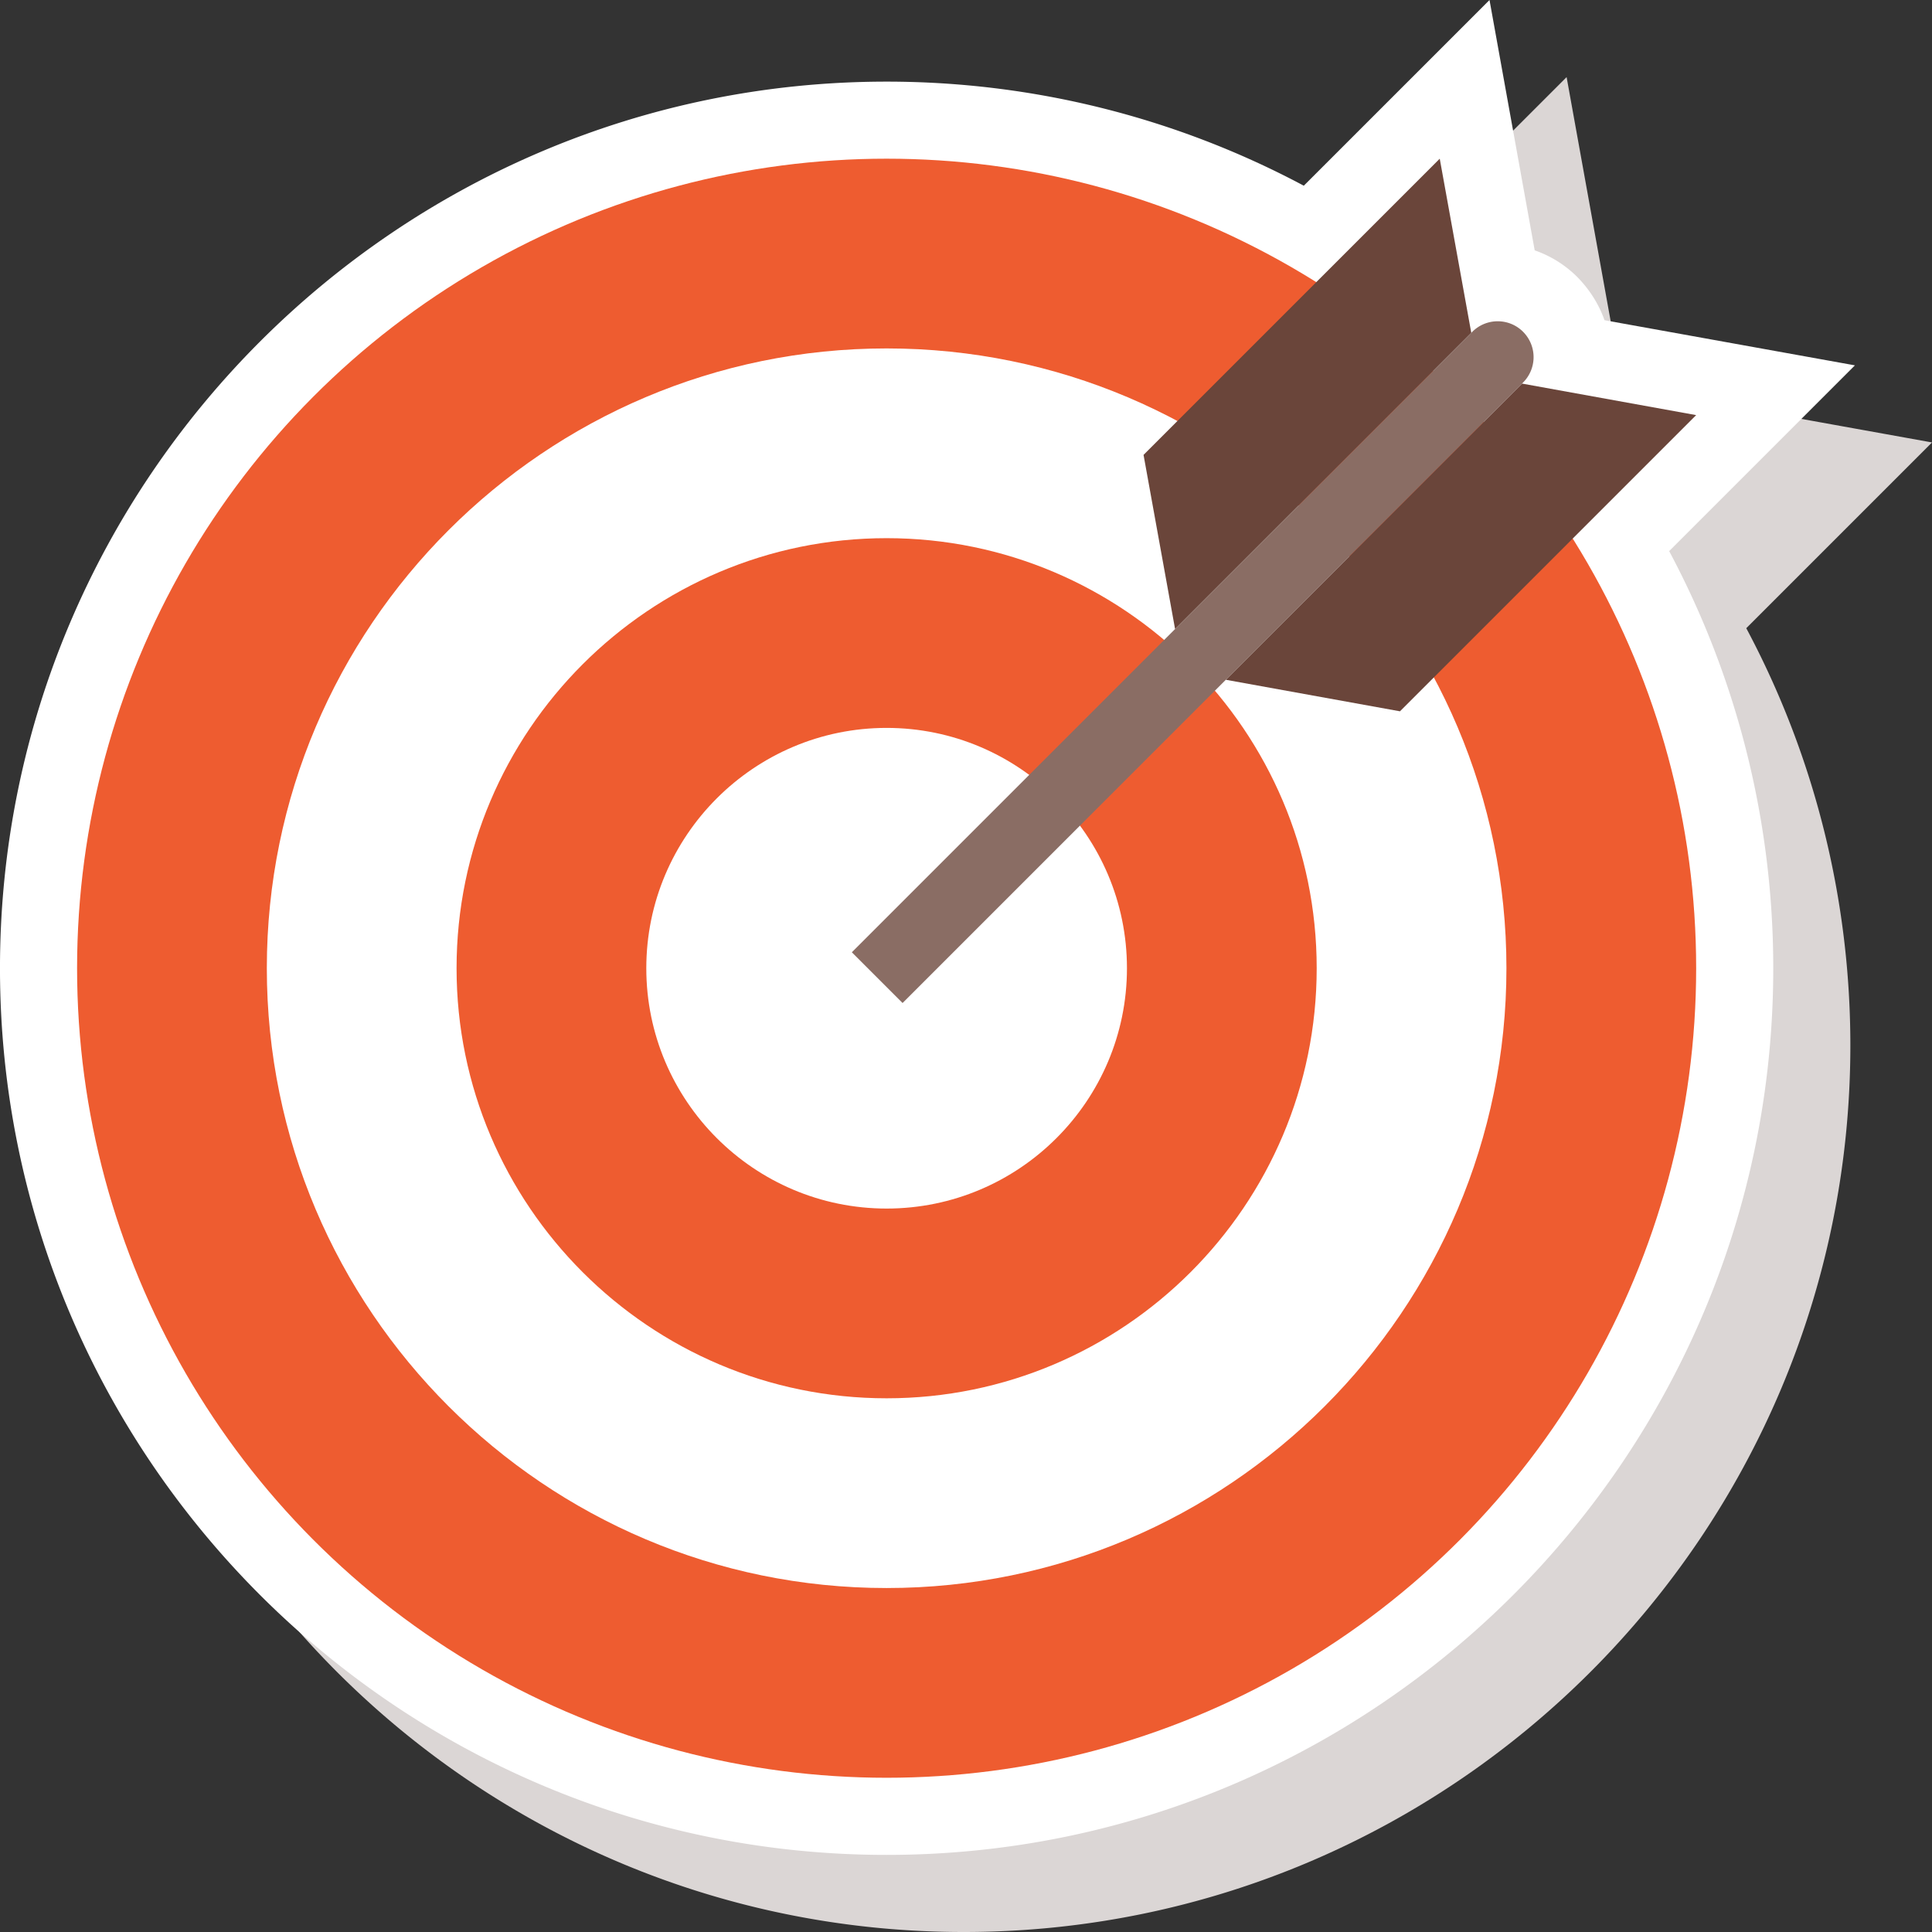 <svg xmlns="http://www.w3.org/2000/svg" viewBox="0 0 512 512" id="Objective"><rect x="0" y="0" width="512" height="512" fill="#333333" stroke="none"/><path fill="#dbd6d5" d="M438.511 93.922a29.845 29.845 0 0 0-11.368-7.146l-11.977-66.344-49.215 49.214c-33.92-18.09-71.81-27.582-110.555-27.582-129.56 0-234.968 105.407-234.968 234.968C20.428 406.592 125.836 512 255.396 512s234.968-105.407 234.968-234.968c0-38.747-9.493-76.643-27.585-110.553l49.225-49.225-66.36-11.964c-1.461-4.148-3.86-8.008-7.133-11.368z" class="colord5d6db svgShape"></path><path fill="#ffffff" d="M418.079 73.49a29.845 29.845 0 0 0-11.368-7.146L394.734 0l-49.215 49.214c-33.92-18.09-71.81-27.582-110.555-27.582C105.404 21.632-.004 127.039-.004 256.6c0 129.56 105.408 234.968 234.968 234.968S469.932 386.161 469.932 256.6c0-38.747-9.493-76.643-27.585-110.553l49.225-49.225-66.36-11.964c-1.461-4.148-3.86-8.008-7.133-11.368z" class="colorffffff svgShape"></path><circle cx="234.964" cy="256.59" r="214.536" fill="#ee5c30" class="colore56353 svgShape"></circle><path fill="#ffffff" d="M234.963 420.845c-90.572 0-164.252-73.683-164.252-164.255 0-90.57 73.68-164.253 164.252-164.253 90.571 0 164.257 73.683 164.257 164.253 0 90.572-73.686 164.255-164.257 164.255z" class="colorffffff svgShape"></path><path fill="#ee5c30" d="M234.963 370.563c-62.84 0-113.969-51.129-113.969-113.973 0-62.842 51.128-113.971 113.969-113.971 62.846 0 113.975 51.129 113.975 113.971 0 62.844-51.129 113.973-113.975 113.973z" class="colore56353 svgShape"></path><path fill="#ffffff" d="M234.963 320.281c-35.116 0-63.687-28.572-63.687-63.69 0-35.118 28.571-63.69 63.687-63.69 35.121 0 63.692 28.572 63.692 63.69 0 35.118-28.57 63.69-63.692 63.69z" class="colorffffff svgShape"></path><path fill="#6a453a" d="M311.407 166.7l-8.357-46.152 78.494-78.494 8.358 46.151zM324.853 180.146l46.153 8.359 78.494-78.496-46.152-8.357z" class="color3a556a svgShape"></path><path fill="#8a6d64" d="M239.19 265.81l-13.445-13.446 164.439-164.44c3.713-3.713 9.733-3.713 13.445 0a9.507 9.507 0 0 1 0 13.446L239.19 265.81z" class="color64798a svgShape"></path></svg>